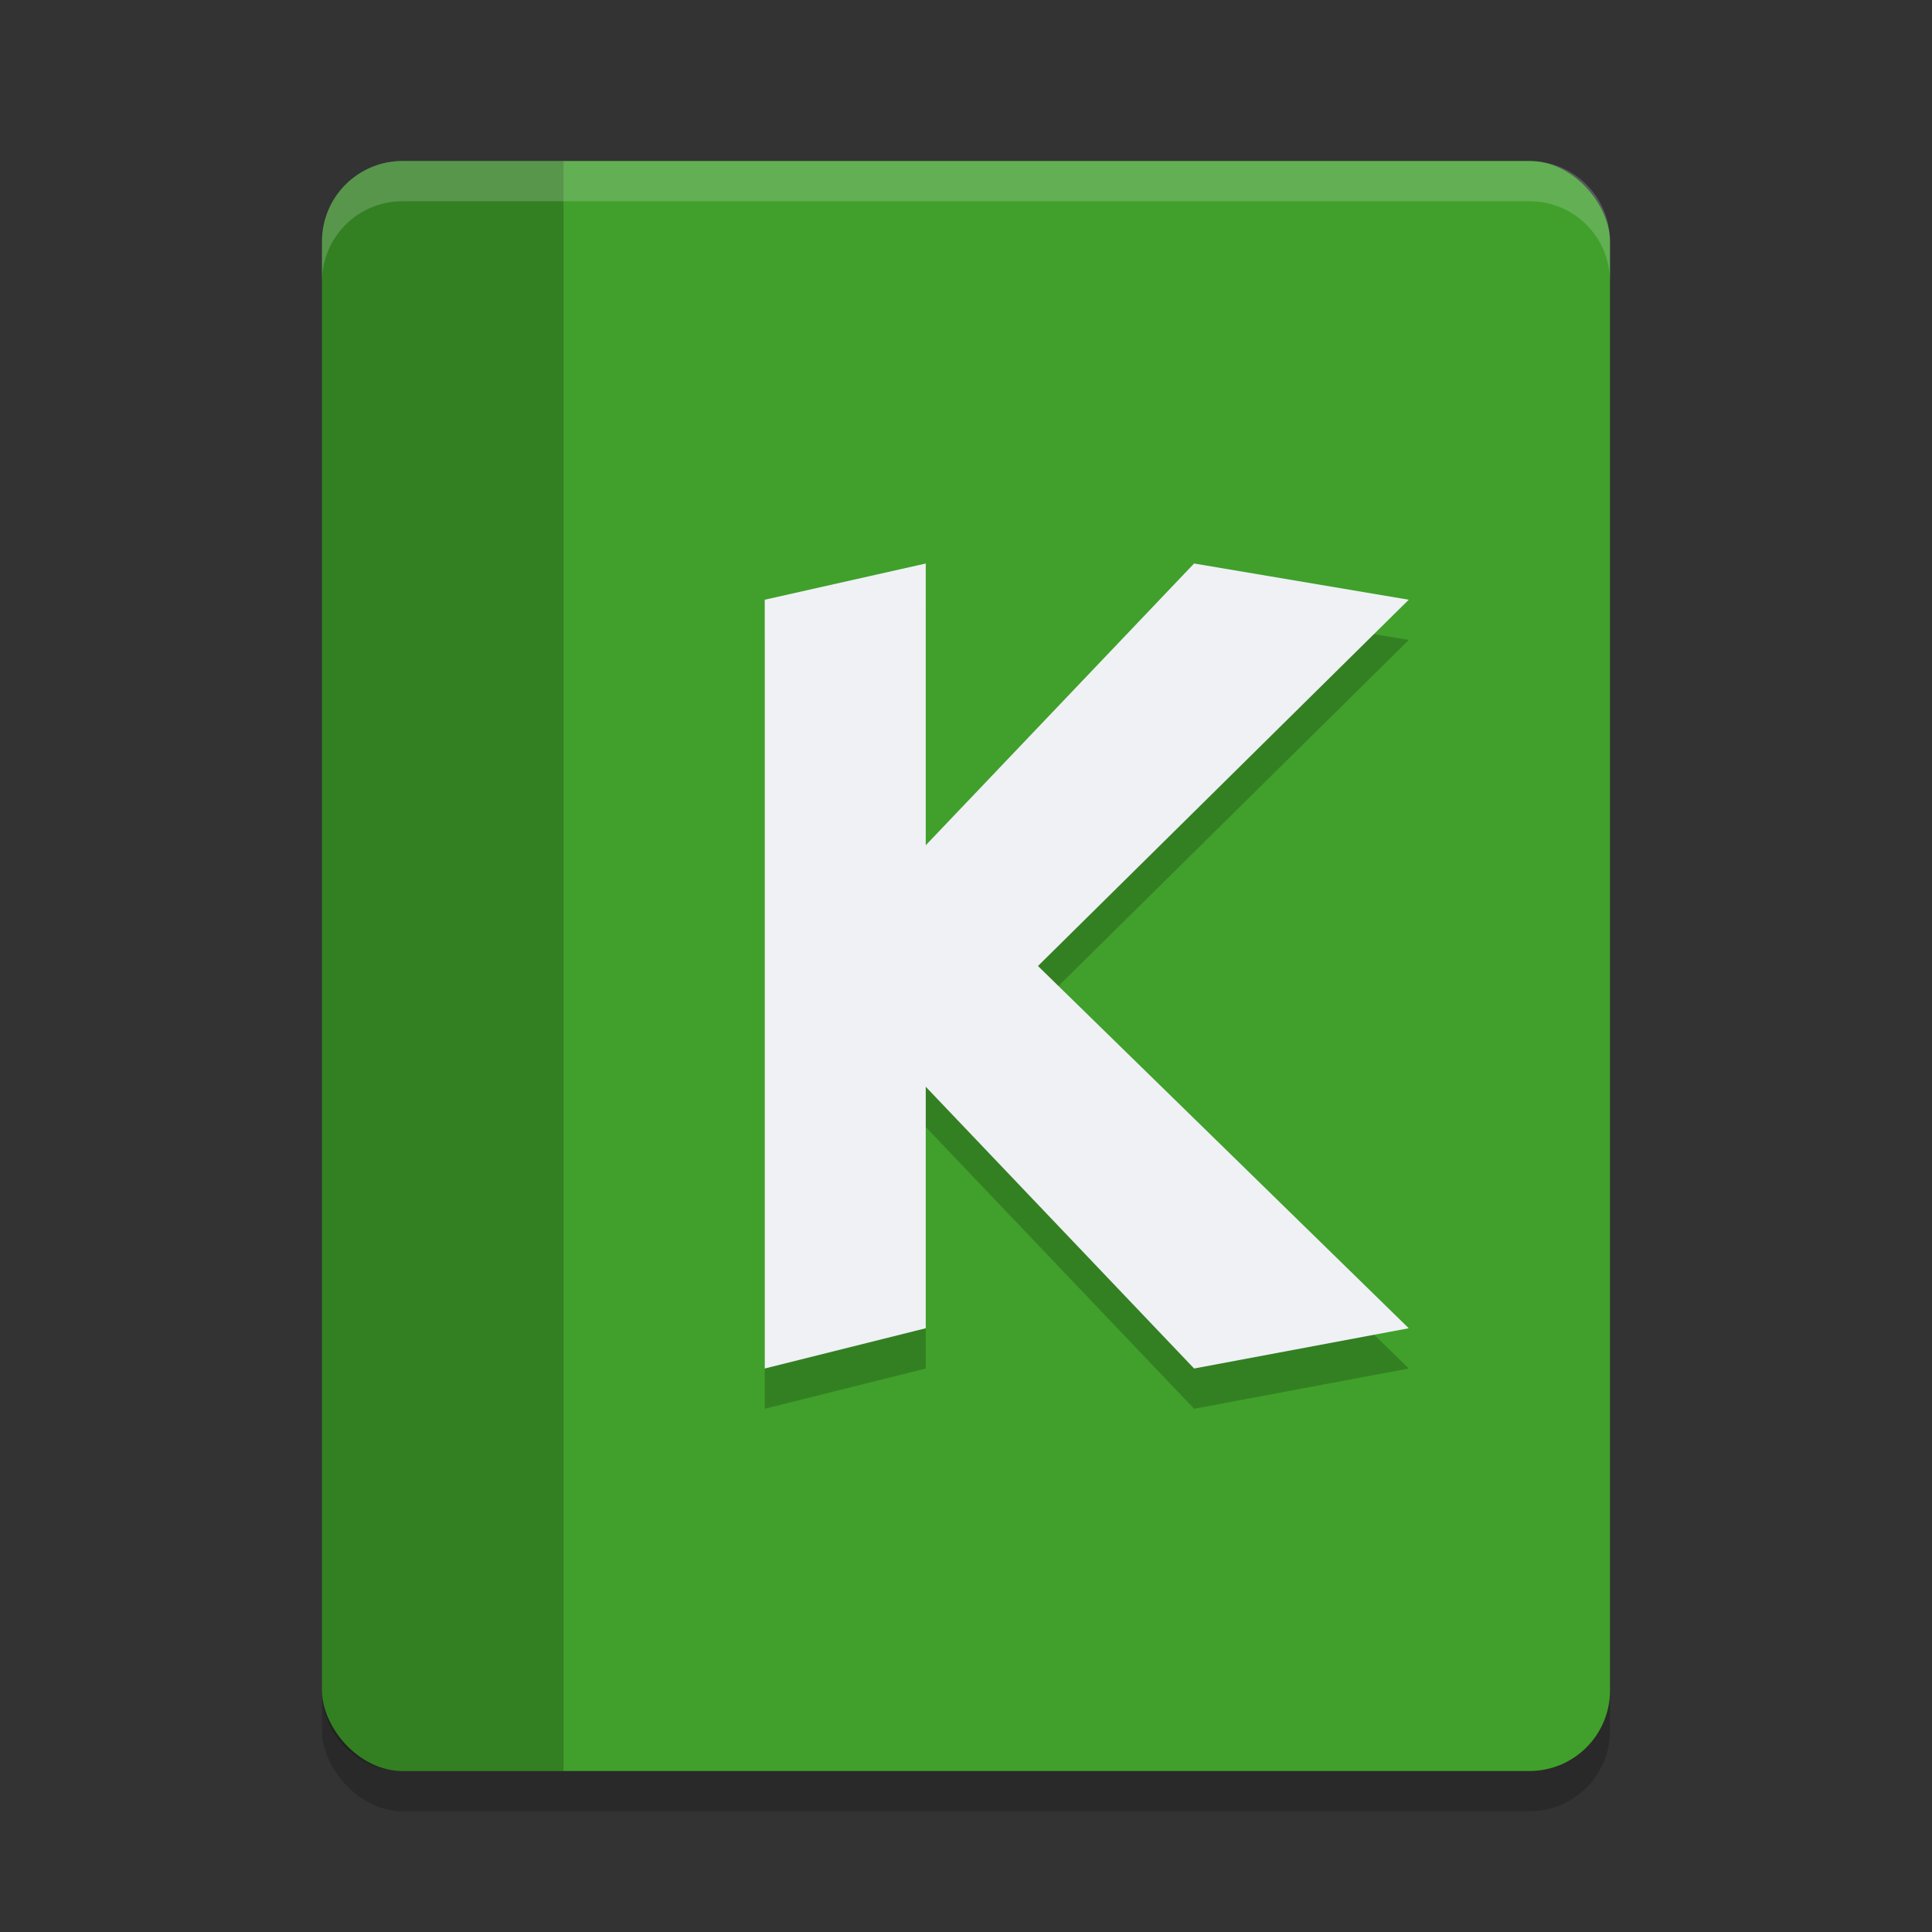 <svg xmlns="http://www.w3.org/2000/svg" width="48" height="48" version="1.1">
 <rect width="100%" height="100%" fill="#333333" stroke="none"/>
 <rect style="opacity:0.2" width="32" height="40" x="8" y="5" rx="2" ry="2"/>
 <rect style="fill:#40a02b" width="32" height="40" x="8" y="4" rx="2" ry="2"/>
 <path style="opacity:0.2" d="M 10 4 C 8.892 4 8 4.892 8 6 L 8 42 C 8 43.108 8.892 44 10 44 L 14 44 L 14 4 L 10 4 z"/>
 <path style="opacity:0.2;fill:#eff1f5" d="M 10 4 C 8.892 4 8 4.892 8 6 L 8 7 C 8 5.892 8.892 5 10 5 L 38 5 C 39.108 5 40 5.892 40 7 L 40 6 C 40 4.892 39.108 4 38 4 L 10 4 z"/>
 <path style="opacity:0.2" d="m 23,15 v 7 L 29.667,15 35,15.9 25.788,25 35,34 29.667,35 23,28 v 6 l -4,1 V 15.9 Z"/>
 <path style="fill:#eff1f5" d="m 23,14 v 7 L 29.667,14 35,14.9 25.788,24 35,33 29.667,34 23,27 v 6 l -4,1 V 14.9 Z"/>
</svg>
